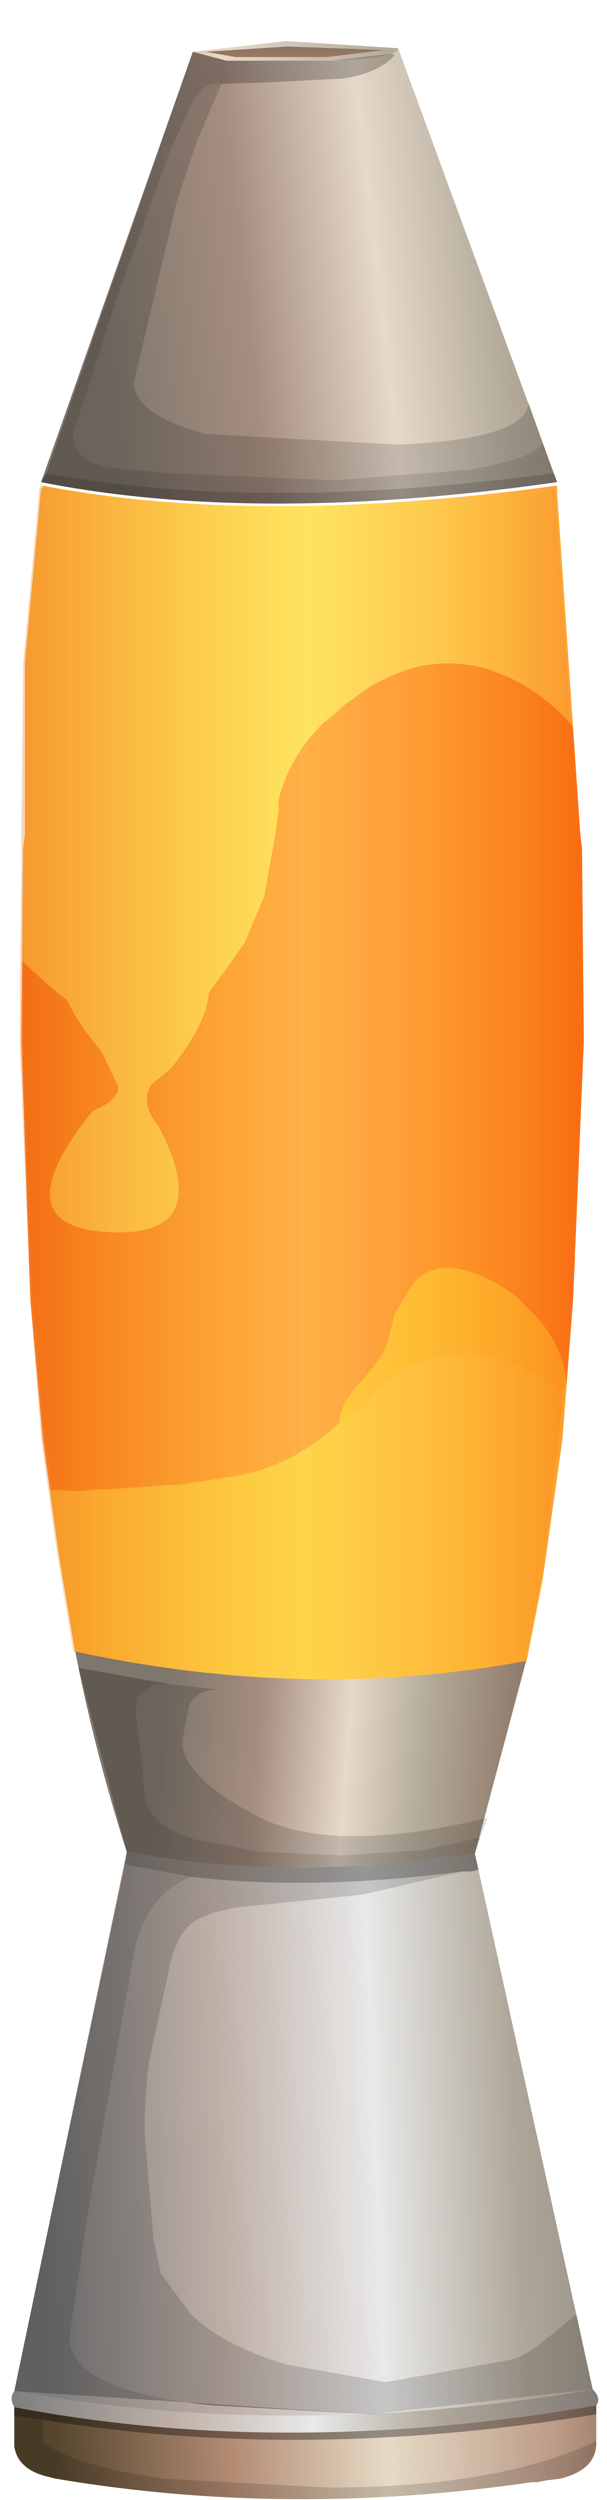 <?xml version="1.0" encoding="UTF-8" standalone="no"?>
<svg xmlns:xlink="http://www.w3.org/1999/xlink" height="70.0px" width="17.0px" xmlns="http://www.w3.org/2000/svg">
  <g transform="matrix(1.0, 0.0, 0.0, 1.0, 0.0, 0.0)">
    <use height="68.9" transform="matrix(1.0, 0.0, 0.0, 1.0, 0.3, 1.1)" width="16.45" xlink:href="#shape0"/>
    <clipPath id="clipPath0" transform="matrix(1.0, 0.0, 0.0, 1.0, 0.0, 0.0)">
      <use height="33.4" transform="matrix(1.0, 0.0, 0.0, 1.0, 0.6, 13.6)" width="15.75" xlink:href="#shape1"/>
    </clipPath>
    <g clip-path="url(#clipPath0)">
      <use height="92.2" transform="matrix(0.368, 0.0, 0.0, 0.368, -3.2, 12.95)" width="62.6" xlink:href="#shape2"/>
      <use height="33.4" transform="matrix(1.0, 0.0, 0.0, 1.0, 0.65, 13.45)" width="15.75" xlink:href="#shape3"/>
      <use height="90.8" transform="matrix(0.368, 0.0, 0.0, 0.368, 0.6, 13.45)" width="42.8" xlink:href="#sprite0"/>
      <use height="21.9" transform="matrix(1.0, 0.0, 0.0, 1.0, 5.65, 8.45)" width="4.5" xlink:href="#morphshape0"/>
      <use height="25.15" transform="matrix(1.0, 0.0, 0.0, 1.0, 9.25, 25.1)" width="7.0" xlink:href="#morphshape1"/>
      <use height="8.25" transform="matrix(1.0, 0.0, 0.0, 1.0, 1.4, 26.25)" width="4.45" xlink:href="#shape5"/>
      <use height="18.75" transform="matrix(1.0, 0.0, 0.0, 1.0, -4.15, 10.25)" width="24.55" xlink:href="#morphshape2"/>
      <use height="14.6" transform="matrix(1.0, 0.0, 0.0, 1.0, -1.35, 33.85)" width="21.25" xlink:href="#morphshape3"/>
    </g>
    <use height="33.45" transform="matrix(1.0, 0.0, 0.0, 1.0, 0.55, 13.6)" width="15.8" xlink:href="#shape6"/>
    <use height="0.0" id="price_tag_pt" transform="matrix(1.0, 0.0, 0.0, 1.0, 8.5, 75.7)" width="0.0" xlink:href="#sprite1"/>
  </g>
  <defs>
    <g id="shape0" transform="matrix(1.0, 0.0, 0.0, 1.0, 0.0, 0.0)">
      <path d="M10.85 0.25 L15.25 12.25 15.3 12.4 Q6.9 13.6 0.85 12.4 L5.1 0.35 6.05 0.6 9.0 0.6 Q10.9 0.5 10.85 0.25" fill="url(#gradient0)" fill-rule="evenodd" stroke="none"/>
      <path d="M5.45 0.35 L7.75 0.2 10.5 0.3 8.85 0.5 6.3 0.5 5.45 0.35" fill="url(#gradient1)" fill-rule="evenodd" stroke="none"/>
      <path d="M5.1 0.35 L7.7 0.05 10.85 0.25 Q10.9 0.5 9.0 0.6 L6.05 0.6 5.1 0.35 M5.45 0.35 L6.3 0.5 8.85 0.5 10.5 0.3 7.75 0.2 5.45 0.35" fill="url(#gradient2)" fill-rule="evenodd" stroke="none"/>
      <path d="M3.25 50.75 Q2.35 47.95 1.8 45.1 8.35 46.5 14.45 45.35 L13.0 50.8 Q7.55 51.6 3.25 50.75" fill="url(#gradient3)" fill-rule="evenodd" stroke="none"/>
      <path d="M16.3 65.8 Q16.55 66.05 16.4 66.25 7.7 67.75 0.1 66.3 -0.05 66.05 0.1 65.85 7.75 67.25 16.3 65.8" fill="url(#gradient4)" fill-rule="evenodd" stroke="none"/>
      <path d="M16.4 66.25 L16.4 67.3 Q16.4 68.05 15.4 68.3 L15.0 68.35 14.75 68.4 14.6 68.4 Q7.75 69.4 1.25 68.3 L1.05 68.25 Q0.2 68.05 0.1 67.4 L0.1 66.3 Q7.7 67.75 16.4 66.25" fill="url(#gradient5)" fill-rule="evenodd" stroke="none"/>
      <path d="M3.25 50.75 Q7.55 51.6 13.0 50.8 L16.3 65.8 Q7.75 67.25 0.1 65.85 L3.25 50.75" fill="url(#gradient6)" fill-rule="evenodd" stroke="none"/>
      <path d="M5.9 1.25 L5.65 1.25 Q5.3 1.35 5.05 1.85 L4.45 3.15 2.95 7.3 1.75 11.05 Q1.75 11.85 2.8 12.0 L4.45 12.15 9.1 12.35 12.85 12.05 Q14.65 11.75 14.9 11.3 L15.2 12.15 Q6.95 13.25 1.0 12.15 L5.1 0.35 6.05 0.6 9.0 0.6 10.7 0.4 10.75 0.45 Q10.3 0.95 9.3 1.1 L7.3 1.2 5.9 1.25 M4.4 46.05 L4.0 46.05 3.55 46.45 3.5 46.9 3.65 48.0 3.75 49.15 Q3.75 49.45 4.05 49.8 4.35 50.15 5.15 50.4 L6.95 50.75 9.3 50.85 11.6 50.7 13.15 50.35 13.0 50.8 Q7.55 51.6 3.25 50.75 L1.9 45.6 4.4 46.05 M10.1 66.5 L0.1 65.85 3.2 51.1 5.05 51.45 Q3.9 51.9 3.5 53.35 L2.7 57.8 2.1 61.25 1.65 64.35 Q1.65 65.85 5.65 66.25 L10.1 66.5" fill="#000000" fill-opacity="0.239" fill-rule="evenodd" stroke="none"/>
      <path d="M15.2 12.15 L15.25 12.25 15.3 12.4 Q6.9 13.6 0.85 12.4 L1.0 12.15 Q6.95 13.25 15.2 12.15 M13.0 50.8 L13.1 51.25 12.9 51.3 12.65 51.3 Q8.45 51.85 5.05 51.45 L3.2 51.1 3.25 50.75 Q7.55 51.6 13.0 50.8 M0.9 66.65 L0.1 66.55 0.1 66.3 Q7.7 67.75 16.4 66.25 L16.4 66.5 Q8.15 67.85 0.9 66.65" fill="#000000" fill-opacity="0.357" fill-rule="evenodd" stroke="none"/>
      <path d="M5.9 1.25 L5.2 2.9 4.65 4.55 3.45 9.6 Q3.45 10.5 5.45 11.05 L10.8 11.35 Q14.5 11.2 14.5 10.15 L14.9 11.3 Q14.65 11.75 12.85 12.05 L9.1 12.35 4.45 12.15 2.8 12.0 Q1.75 11.85 1.75 11.05 L2.95 7.3 4.45 3.15 5.05 1.85 Q5.3 1.35 5.65 1.25 L5.9 1.25 M4.4 46.05 L5.75 46.2 Q5.2 46.25 5.0 46.65 L4.8 47.65 Q4.8 48.65 6.9 49.75 9.0 50.85 13.35 49.8 L13.15 50.35 11.6 50.7 9.3 50.85 6.95 50.75 5.15 50.4 Q4.35 50.15 4.05 49.8 3.75 49.45 3.75 49.15 L3.65 48.0 3.5 46.9 3.55 46.45 4.0 46.05 4.4 46.05 M12.65 51.3 L9.85 51.95 6.4 52.3 Q5.5 52.45 5.15 52.7 4.6 53.05 4.4 54.2 L3.9 56.5 Q3.75 57.4 3.75 58.65 L4.0 61.6 4.2 62.55 5.05 63.7 Q5.9 64.55 7.7 65.1 L10.5 65.6 13.85 65.0 Q14.35 64.95 15.05 64.35 L15.85 63.7 16.3 65.8 10.1 66.5 5.65 66.25 Q1.65 65.85 1.65 64.35 L2.1 61.25 2.7 57.8 3.5 53.35 Q3.9 51.9 5.05 51.45 8.45 51.85 12.65 51.3 M0.9 66.65 L0.9 67.25 Q1.6 67.9 4.25 68.3 L8.9 68.55 Q13.65 68.55 16.4 67.25 L16.4 67.3 Q16.4 68.05 15.4 68.3 L15.0 68.35 14.75 68.4 14.6 68.4 Q7.75 69.4 1.25 68.3 L1.05 68.25 Q0.2 68.05 0.1 67.4 L0.1 66.55 0.9 66.65" fill="#000000" fill-opacity="0.149" fill-rule="evenodd" stroke="none"/>
    </g>
    <linearGradient gradientTransform="matrix(0.009, -0.001, 9.0E-4, 0.008, 9.85, 6.2)" gradientUnits="userSpaceOnUse" id="gradient0" spreadMethod="pad" x1="-819.2" x2="819.2">
      <stop offset="0.0" stop-color="#7f766c"/>
      <stop offset="0.275" stop-color="#a68e80"/>
      <stop offset="0.525" stop-color="#e6d9ca"/>
      <stop offset="0.737" stop-color="#b5ac9c"/>
      <stop offset="1.0" stop-color="#917c6d"/>
    </linearGradient>
    <linearGradient gradientTransform="matrix(0.0, 2.0E-4, -2.0E-4, 0.0, 7.95, 0.35)" gradientUnits="userSpaceOnUse" id="gradient1" spreadMethod="pad" x1="-819.2" x2="819.2">
      <stop offset="0.0" stop-color="#7f766c"/>
      <stop offset="1.0" stop-color="#a57559"/>
    </linearGradient>
    <linearGradient gradientTransform="matrix(0.013, 0.0, 0.0, 4.0E-4, 5.4, 0.4)" gradientUnits="userSpaceOnUse" id="gradient2" spreadMethod="pad" x1="-819.2" x2="819.2">
      <stop offset="0.0" stop-color="#7f766c"/>
      <stop offset="0.275" stop-color="#a68e80"/>
      <stop offset="0.525" stop-color="#e6d9ca"/>
      <stop offset="0.737" stop-color="#b5ac9c"/>
      <stop offset="1.0" stop-color="#917c6d"/>
    </linearGradient>
    <linearGradient gradientTransform="matrix(0.006, 4.0E-4, -3.0E-4, 0.004, 9.15, 48.25)" gradientUnits="userSpaceOnUse" id="gradient3" spreadMethod="pad" x1="-819.2" x2="819.2">
      <stop offset="0.0" stop-color="#7f766c"/>
      <stop offset="0.275" stop-color="#a68e80"/>
      <stop offset="0.525" stop-color="#e6d9ca"/>
      <stop offset="0.737" stop-color="#b5ac9c"/>
      <stop offset="1.0" stop-color="#917c6d"/>
    </linearGradient>
    <linearGradient gradientTransform="matrix(0.01, -4.0E-4, 0.0, 9.0E-4, 8.2, 66.25)" gradientUnits="userSpaceOnUse" id="gradient4" spreadMethod="pad" x1="-819.2" x2="819.2">
      <stop offset="0.0" stop-color="#7e7e7e"/>
      <stop offset="0.275" stop-color="#beafa6"/>
      <stop offset="0.518" stop-color="#e9e9e9"/>
      <stop offset="0.737" stop-color="#aea698"/>
      <stop offset="1.0" stop-color="#837c78"/>
    </linearGradient>
    <linearGradient gradientTransform="matrix(0.011, -5.0E-4, 4.0E-4, 0.01, 9.9, 59.15)" gradientUnits="userSpaceOnUse" id="gradient5" spreadMethod="pad" x1="-819.2" x2="819.2">
      <stop offset="0.0" stop-color="#55452d"/>
      <stop offset="0.275" stop-color="#b38b73"/>
      <stop offset="0.518" stop-color="#e6dbc6"/>
      <stop offset="0.78" stop-color="#bc9b87"/>
      <stop offset="1.0" stop-color="#67533b"/>
    </linearGradient>
    <linearGradient gradientTransform="matrix(0.011, -5.0E-4, 4.0E-4, 0.01, 9.9, 59.15)" gradientUnits="userSpaceOnUse" id="gradient6" spreadMethod="pad" x1="-819.2" x2="819.2">
      <stop offset="0.0" stop-color="#7e7e7e"/>
      <stop offset="0.275" stop-color="#beafa6"/>
      <stop offset="0.518" stop-color="#e9e9e9"/>
      <stop offset="0.737" stop-color="#aea698"/>
      <stop offset="1.0" stop-color="#837c78"/>
    </linearGradient>
    <g id="shape1" transform="matrix(1.0, 0.0, 0.0, 1.0, 7.6, 22.0)">
      <path d="M7.4 -21.9 L7.4 -21.85 8.05 -12.25 8.1 -11.85 8.15 -6.45 7.85 0.8 7.55 4.7 7.1 7.9 7.0 8.6 6.55 10.9 Q0.45 12.05 -6.05 10.65 L-6.1 10.65 -6.55 7.95 -7.0 4.7 -7.35 0.8 -7.6 -6.45 -7.55 -11.85 -7.5 -12.25 -7.5 -17.05 -7.05 -21.9 -7.0 -21.95 -7.0 -22.0 Q-1.0 -20.85 7.4 -22.0 L7.4 -21.9" fill="url(#gradient7)" fill-rule="evenodd" stroke="none"/>
    </g>
    <linearGradient gradientTransform="matrix(0.013, 0.0, 0.0, 0.02, -0.15, -5.4)" gradientUnits="userSpaceOnUse" id="gradient7" spreadMethod="pad" x1="-819.2" x2="819.2">
      <stop offset="0.0" stop-color="#ff4b00" stop-opacity="0.494"/>
      <stop offset="0.522" stop-color="#ffbc30" stop-opacity="0.349"/>
      <stop offset="1.0" stop-color="#ff4b00" stop-opacity="0.573"/>
    </linearGradient>
    <g id="shape2" transform="matrix(1.0, 0.0, 0.0, 1.0, 0.0, 0.0)">
      <path d="M49.6 0.0 Q62.6 0.0 62.6 13.0 L62.6 79.2 Q62.6 92.2 49.6 92.2 L13.0 92.2 Q0.0 92.2 0.0 79.2 L0.0 13.0 Q0.0 0.0 13.0 0.0 L49.6 0.0" fill="#ff5200" fill-opacity="0.576" fill-rule="evenodd" stroke="none"/>
    </g>
    <g id="shape3" transform="matrix(1.0, 0.0, 0.0, 1.0, 7.55, 22.15)">
      <path d="M7.45 -22.15 L7.45 -22.05 7.45 -22.0 8.1 -12.4 8.15 -12.0 8.2 -6.6 7.9 0.65 7.6 4.55 7.15 7.75 7.05 8.45 6.6 10.75 Q0.5 11.9 -6.0 10.5 L-6.05 10.5 -6.5 7.8 -6.95 4.55 -7.3 0.65 -7.55 -6.6 -7.5 -12.0 -7.45 -12.4 -7.45 -17.2 -7.0 -22.05 -6.95 -22.1 -6.95 -22.15 Q-0.95 -21.0 7.45 -22.15" fill="url(#gradient8)" fill-rule="evenodd" stroke="none"/>
      <path d="M7.45 -22.15 L7.45 -22.05 7.45 -22.0 8.1 -12.4 8.15 -12.0 8.2 -6.6 7.9 0.65 7.6 4.55 7.15 7.75 7.05 8.45 6.6 10.75 Q0.5 11.9 -6.0 10.5 L-6.05 10.5 -6.5 7.8 -6.95 4.55 -7.3 0.65 -7.55 -6.6 -7.5 -12.0 -7.45 -12.4 -7.45 -17.2 -7.0 -22.05 -6.95 -22.1 -6.95 -22.15 Q-0.95 -21.0 7.45 -22.15" fill="url(#gradient9)" fill-rule="evenodd" stroke="none"/>
    </g>
    <linearGradient gradientTransform="matrix(0.013, 0.0, 0.0, 0.02, -0.1, -5.55)" gradientUnits="userSpaceOnUse" id="gradient8" spreadMethod="pad" x1="-819.2" x2="819.2">
      <stop offset="0.0" stop-color="#ff4b00" stop-opacity="0.494"/>
      <stop offset="0.522" stop-color="#ffbc30" stop-opacity="0.349"/>
      <stop offset="1.0" stop-color="#ff4b00" stop-opacity="0.573"/>
    </linearGradient>
    <linearGradient gradientTransform="matrix(0.013, 0.0, 0.0, 0.02, -0.1, -5.55)" gradientUnits="userSpaceOnUse" id="gradient9" spreadMethod="pad" x1="-819.2" x2="819.2">
      <stop offset="0.004" stop-color="#da4101" stop-opacity="0.388"/>
      <stop offset="0.522" stop-color="#ffbc30" stop-opacity="0.0"/>
      <stop offset="0.992" stop-color="#ea4400" stop-opacity="0.267"/>
    </linearGradient>
    <g id="sprite0" transform="matrix(1.0, 0.0, 0.0, 1.0, 0.0, 0.0)">
      <use height="90.8" transform="matrix(1.0, 0.0, 0.0, 1.0, 0.0, 0.0)" width="42.8" xlink:href="#shape4"/>
    </g>
    <g id="shape4" transform="matrix(1.0, 0.0, 0.0, 1.0, 0.0, 0.0)">
      <path d="M42.65 27.6 L42.75 42.2 Q42.65 52.05 41.95 61.95 L41.05 72.4 39.9 81.2 39.6 83.1 38.45 89.4 Q21.9 92.5 4.3 88.7 L4.1 88.65 2.8 81.3 1.65 72.4 Q1.05 67.2 0.75 61.95 0.15 52.05 0.05 42.2 -0.05 34.95 0.15 27.6 L0.2 26.4 0.25 13.45 Q0.45 6.8 1.5 0.25 L1.55 0.15 1.6 0.0 Q18.0 3.15 40.7 0.0 L40.7 0.05 40.75 0.25 40.75 0.35 Q41.7 6.85 42.55 26.4 L42.65 27.6" fill="url(#gradient10)" fill-rule="evenodd" stroke="none"/>
    </g>
    <linearGradient gradientTransform="matrix(0.035, 0.0, 0.0, 0.055, 20.3, 45.0)" gradientUnits="userSpaceOnUse" id="gradient10" spreadMethod="pad" x1="-819.2" x2="819.2">
      <stop offset="0.004" stop-color="#da4101" stop-opacity="0.388"/>
      <stop offset="0.522" stop-color="#ffbc30" stop-opacity="0.0"/>
      <stop offset="0.992" stop-color="#ea4400" stop-opacity="0.267"/>
    </linearGradient>
    <g id="morphshape0" transform="matrix(1.0, 0.0, 0.0, 1.0, -6.2, 6.0)">
      <path d="M6.45 3.8 L6.75 4.95 Q7.2 6.05 8.35 6.05 9.75 6.05 10.25 5.15 L10.4 3.8 10.25 2.3 Q9.85 1.2 8.15 1.3 6.45 2.25 6.45 3.85" fill="#fee05a" fill-rule="evenodd" stroke="none"/>
      <path d="M6.45 3.85 Q6.45 2.25 8.15 1.3 9.85 1.2 10.25 2.3 L10.4 3.8 10.25 5.15 Q9.75 6.05 8.35 6.05 7.2 6.05 6.75 4.95 L6.45 3.8" fill="none" stroke="#000000" stroke-linecap="round" stroke-linejoin="round" stroke-opacity="0.0" stroke-width="1.0"/>
    </g>
    <g id="morphshape1" transform="matrix(1.0, 0.0, 0.0, 1.0, -9.8, -10.65)">
      <path d="M10.2 25.3 L10.2 25.3 Q10.2 25.7 10.3 25.7 L10.95 26.15 11.85 26.6 Q13.25 27.1 14.55 27.1 L14.65 27.1 15.45 26.65 Q16.05 26.45 16.3 25.55 L16.3 25.55 Q16.75 23.65 15.55 22.4 L14.95 21.8 Q13.05 20.5 12.15 21.45 L11.95 21.75 11.6 22.35 11.4 23.15 Q11.2 23.65 10.6 24.3 10.05 24.9 10.05 25.4" fill="#ffd848" fill-rule="evenodd" stroke="none"/>
      <path d="M10.05 25.4 Q10.05 24.9 10.6 24.3 11.2 23.65 11.4 23.15 L11.6 22.35 11.95 21.75 12.15 21.45 Q13.05 20.5 14.95 21.8 L15.55 22.4 Q16.75 23.65 16.3 25.55 L16.3 25.55 Q16.05 26.45 15.45 26.65 L14.65 27.1 14.55 27.1 Q13.25 27.1 11.85 26.6 L10.95 26.15 10.3 25.7 Q10.2 25.7 10.2 25.3 L10.2 25.3" fill="none" stroke="#000000" stroke-linecap="round" stroke-linejoin="round" stroke-opacity="0.0" stroke-width="1.0"/>
    </g>
    <g id="shape5" transform="matrix(1.0, 0.0, 0.0, 1.0, -1.95, -11.8)">
      <path d="M4.7 16.1 Q4.55 16.55 5.0 17.1 6.6 20.2 3.6 20.05 1.65 19.95 2.0 18.6 2.15 18.0 2.8 17.1 L3.15 16.65 Q3.7 16.45 3.85 16.1 L3.85 16.0 3.85 15.95 3.4 15.0 Q0.9 12.05 3.95 11.8 8.0 12.1 5.35 15.45 L4.75 15.95 4.75 16.0 4.7 16.1" fill="#fef87e" fill-rule="evenodd" stroke="none"/>
    </g>
    <g id="morphshape2" transform="matrix(1.0, 0.0, 0.0, 1.0, 3.6, 4.2)">
      <path d="M-3.3 1.9 L-3.3 2.0 Q-4.05 5.85 -2.85 7.5 L-2.2 8.45 -0.85 10.2 Q3.4 15.4 5.4 14.4 L5.95 13.95 Q6.7 12.95 7.4 11.95 L7.95 10.65 Q8.1 9.8 8.25 9.0 L8.35 8.25 8.35 7.95 Q8.75 6.35 10.25 5.25 L10.95 4.75 11.35 4.55 Q12.75 3.85 14.25 4.3 L14.65 4.45 Q16.35 5.15 17.6 7.3 L17.7 7.5 Q20.1 6.5 20.75 5.75 L20.95 5.1 Q20.5 1.8 18.4 -0.3 L18.3 -0.4 Q17.3 -1.4 15.9 -2.15 12.7 -3.8 9.2 -4.15 L9.1 -4.15 7.3 -4.15 Q3.6 -3.8 0.25 -2.25 L-0.35 -1.95 Q-2.85 -0.7 -3.3 1.9" fill="#fef87e" fill-rule="evenodd" stroke="none"/>
      <path d="M-3.3 1.9 Q-2.85 -0.7 -0.35 -1.95 L0.25 -2.25 Q3.6 -3.8 7.3 -4.15 L9.1 -4.15 9.2 -4.15 Q12.7 -3.8 15.9 -2.15 17.3 -1.4 18.3 -0.4 L18.4 -0.3 Q20.5 1.8 20.95 5.1 L20.75 5.75 Q20.1 6.5 17.7 7.5 L17.6 7.3 Q16.35 5.15 14.65 4.45 L14.25 4.3 Q12.75 3.85 11.35 4.55 L10.95 4.75 10.25 5.25 Q8.75 6.35 8.35 7.95 L8.35 8.25 8.25 9.0 Q8.1 9.8 7.95 10.65 L7.4 11.95 Q6.7 12.95 5.95 13.95 L5.4 14.4 Q3.4 15.4 -0.85 10.2 L-2.2 8.45 -2.85 7.5 Q-4.05 5.85 -3.3 2.0 L-3.3 1.9 Z" fill="none" stroke="#000000" stroke-linecap="round" stroke-linejoin="round" stroke-opacity="0.0" stroke-width="1.0"/>
    </g>
    <g id="morphshape3" transform="matrix(1.0, 0.0, 0.0, 1.0, 0.8, -19.4)">
      <path d="M-0.75 31.05 L-0.65 31.15 Q1.1 32.15 3.05 32.85 L3.35 32.95 3.95 33.15 Q5.8 33.55 7.65 33.95 L8.45 34.0 10.0 34.0 Q14.05 33.8 17.35 32.0 L17.65 31.8 18.75 31.05 19.25 30.75 19.35 30.45 19.6 29.3 Q19.9 29.1 19.75 28.3 L19.6 27.9 Q19.2 26.8 18.3 25.7 L17.85 25.15 16.75 24.65 15.95 24.25 Q13.1 22.55 11.1 24.5 L10.6 25.05 10.15 25.3 Q8.75 26.65 7.0 26.9 6.35 27.0 5.75 27.1 L3.6 27.25 3.25 27.25 2.75 27.3 Q-0.45 27.1 -0.7 28.2 L-0.7 28.55 Q-0.9 29.75 -0.75 31.05" fill="#fee05a" fill-rule="evenodd" stroke="none"/>
      <path d="M-0.75 31.05 Q-0.9 29.75 -0.7 28.55 L-0.7 28.2 Q-0.45 27.1 2.75 27.3 L3.25 27.25 3.6 27.25 5.75 27.1 Q6.35 27.0 7.0 26.9 8.75 26.65 10.15 25.3 L10.6 25.05 11.1 24.5 Q13.1 22.55 15.95 24.25 L16.75 24.65 17.85 25.15 18.3 25.7 Q19.2 26.8 19.6 27.9 L19.75 28.3 Q19.9 29.1 19.6 29.3 L19.35 30.45 19.25 30.75 18.75 31.05 17.65 31.8 17.35 32.0 Q14.05 33.8 10.0 34.0 L8.45 34.0 7.65 33.95 Q5.8 33.55 3.95 33.15 L3.35 32.95 3.05 32.85 Q1.1 32.15 -0.65 31.15 L-0.75 31.05 Z" fill="none" stroke="#000000" stroke-linecap="round" stroke-linejoin="round" stroke-opacity="0.0" stroke-width="1.0"/>
    </g>
    <g id="shape6" transform="matrix(1.0, 0.0, 0.0, 1.0, 7.65, 22.0)">
      <path d="M8.05 -11.85 L8.1 -6.45 7.8 0.8 7.45 4.65 7.05 7.9 6.95 8.6 6.5 10.95 Q0.4 12.05 -6.05 10.65 L-6.15 10.65 -6.6 7.95 -7.05 4.65 -7.35 0.8 -7.65 -6.45 -7.6 -11.85 -7.6 -12.3 -7.55 -17.05 -7.1 -21.9 -7.1 -21.95 -7.05 -22.0 Q-1.0 -20.85 7.35 -22.0 L7.35 -21.9 7.35 -21.85 8.0 -12.3 8.05 -11.85" fill="url(#gradient11)" fill-rule="evenodd" stroke="none"/>
      <path d="M7.4 -22.0 L7.4 -21.9 7.4 -21.85 8.05 -12.25 8.1 -11.85 8.15 -6.45 7.85 0.8 7.55 4.7 7.1 7.9 7.0 8.6 6.55 10.9 Q0.45 12.05 -6.05 10.65 L-6.1 10.65 -6.55 7.95 -7.0 4.7 -7.35 0.8 -7.6 -6.45 -7.55 -11.85 -7.5 -12.25 -7.5 -17.05 -7.05 -21.9 -7.0 -21.95 -7.0 -22.0 Q-1.0 -20.85 7.4 -22.0" fill="url(#gradient12)" fill-rule="evenodd" stroke="none"/>
      <path d="M7.4 -22.0 L7.4 -21.9 7.4 -21.85 8.05 -12.25 8.1 -11.85 8.15 -6.45 7.85 0.8 7.55 4.7 7.1 7.9 7.0 8.6 6.55 10.9 Q0.45 12.05 -6.05 10.65 L-6.1 10.65 -6.55 7.95 -7.0 4.7 -7.35 0.8 -7.6 -6.45 -7.55 -11.85 -7.5 -12.25 -7.5 -17.05 -7.05 -21.9 -7.0 -21.95 -7.0 -22.0 Q-1.0 -20.85 7.4 -22.0" fill="url(#gradient13)" fill-rule="evenodd" stroke="none"/>
    </g>
    <linearGradient gradientTransform="matrix(0.013, 0.0, 0.0, 0.02, -0.15, -5.45)" gradientUnits="userSpaceOnUse" id="gradient11" spreadMethod="pad" x1="-819.2" x2="819.2">
      <stop offset="0.004" stop-color="#da4101" stop-opacity="0.388"/>
      <stop offset="0.522" stop-color="#ffbc30" stop-opacity="0.0"/>
      <stop offset="0.992" stop-color="#ea4400" stop-opacity="0.267"/>
    </linearGradient>
    <linearGradient gradientTransform="matrix(0.013, 0.0, 0.0, 0.02, -0.15, -5.4)" gradientUnits="userSpaceOnUse" id="gradient12" spreadMethod="pad" x1="-819.2" x2="819.2">
      <stop offset="0.0" stop-color="#ff4b00" stop-opacity="0.494"/>
      <stop offset="0.522" stop-color="#ffbc30" stop-opacity="0.349"/>
      <stop offset="1.0" stop-color="#ff4b00" stop-opacity="0.573"/>
    </linearGradient>
    <linearGradient gradientTransform="matrix(0.013, 0.0, 0.0, 0.02, -0.15, -5.4)" gradientUnits="userSpaceOnUse" id="gradient13" spreadMethod="pad" x1="-819.2" x2="819.2">
      <stop offset="0.004" stop-color="#da4101" stop-opacity="0.247"/>
      <stop offset="0.616" stop-color="#ffff00" stop-opacity="0.0"/>
      <stop offset="0.992" stop-color="#ea4400" stop-opacity="0.247"/>
    </linearGradient>
  </defs>
</svg>
